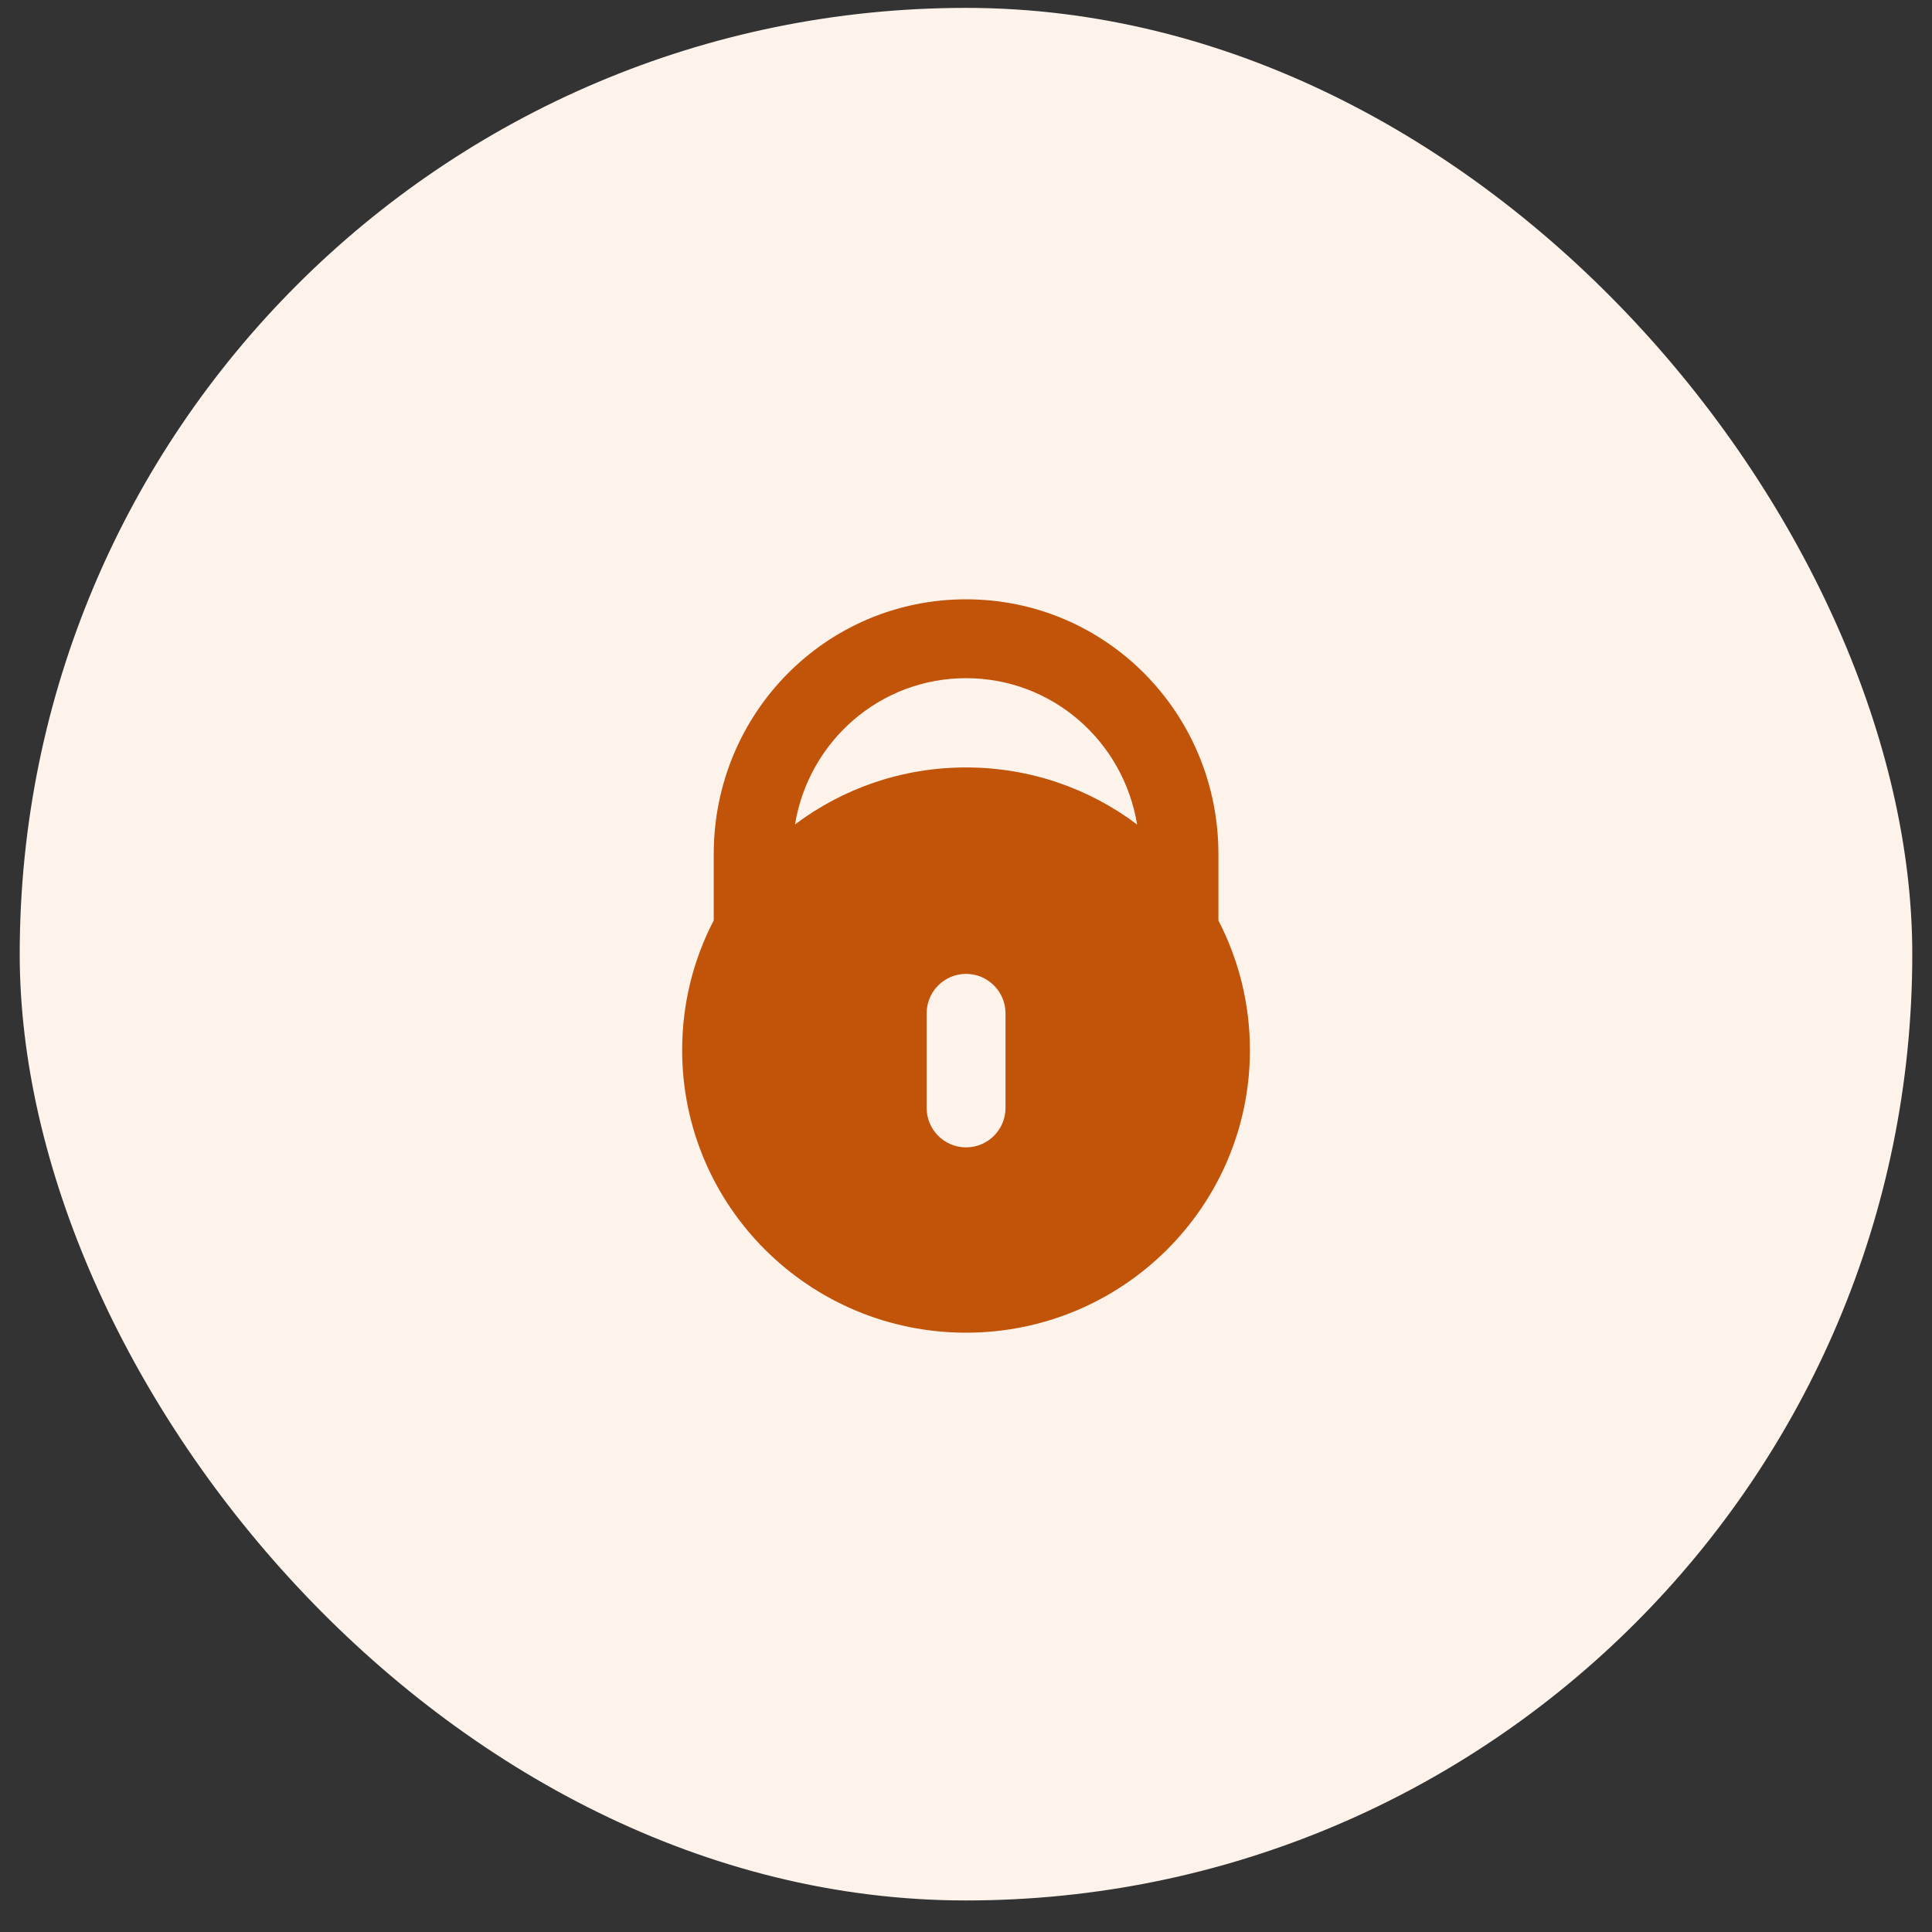 <svg width="49" height="49" viewBox="0 0 49 49" fill="none" xmlns="http://www.w3.org/2000/svg">
<rect x="0" y="0" width="49" height="49" fill="#333333" stroke="none"/>
<rect x="0.5" y="0.2" width="48" height="48" rx="24" fill="#FEF3EB"/>
<path fill-rule="evenodd" clip-rule="evenodd" d="M24.502 15.2C20.947 15.2 18.102 18.094 18.102 21.661V23.343C17.59 24.328 17.301 25.447 17.301 26.632C17.301 30.591 20.524 33.8 24.501 33.8C28.477 33.8 31.701 30.591 31.701 26.632C31.701 25.448 31.412 24.331 30.902 23.346V21.661C30.902 18.094 28.056 15.2 24.502 15.2ZM28.84 20.912C28.491 18.791 26.68 17.2 24.502 17.2C22.324 17.2 20.513 18.791 20.163 20.91C21.369 20.002 22.872 19.464 24.501 19.464C26.131 19.464 27.634 20.003 28.84 20.912ZM24.502 24.7C25.054 24.7 25.502 25.148 25.502 25.7V28.1C25.502 28.652 25.054 29.1 24.502 29.1C23.95 29.1 23.502 28.652 23.502 28.1V25.7C23.502 25.148 23.95 24.7 24.502 24.7Z" fill="#C2540A"/>
</svg>
